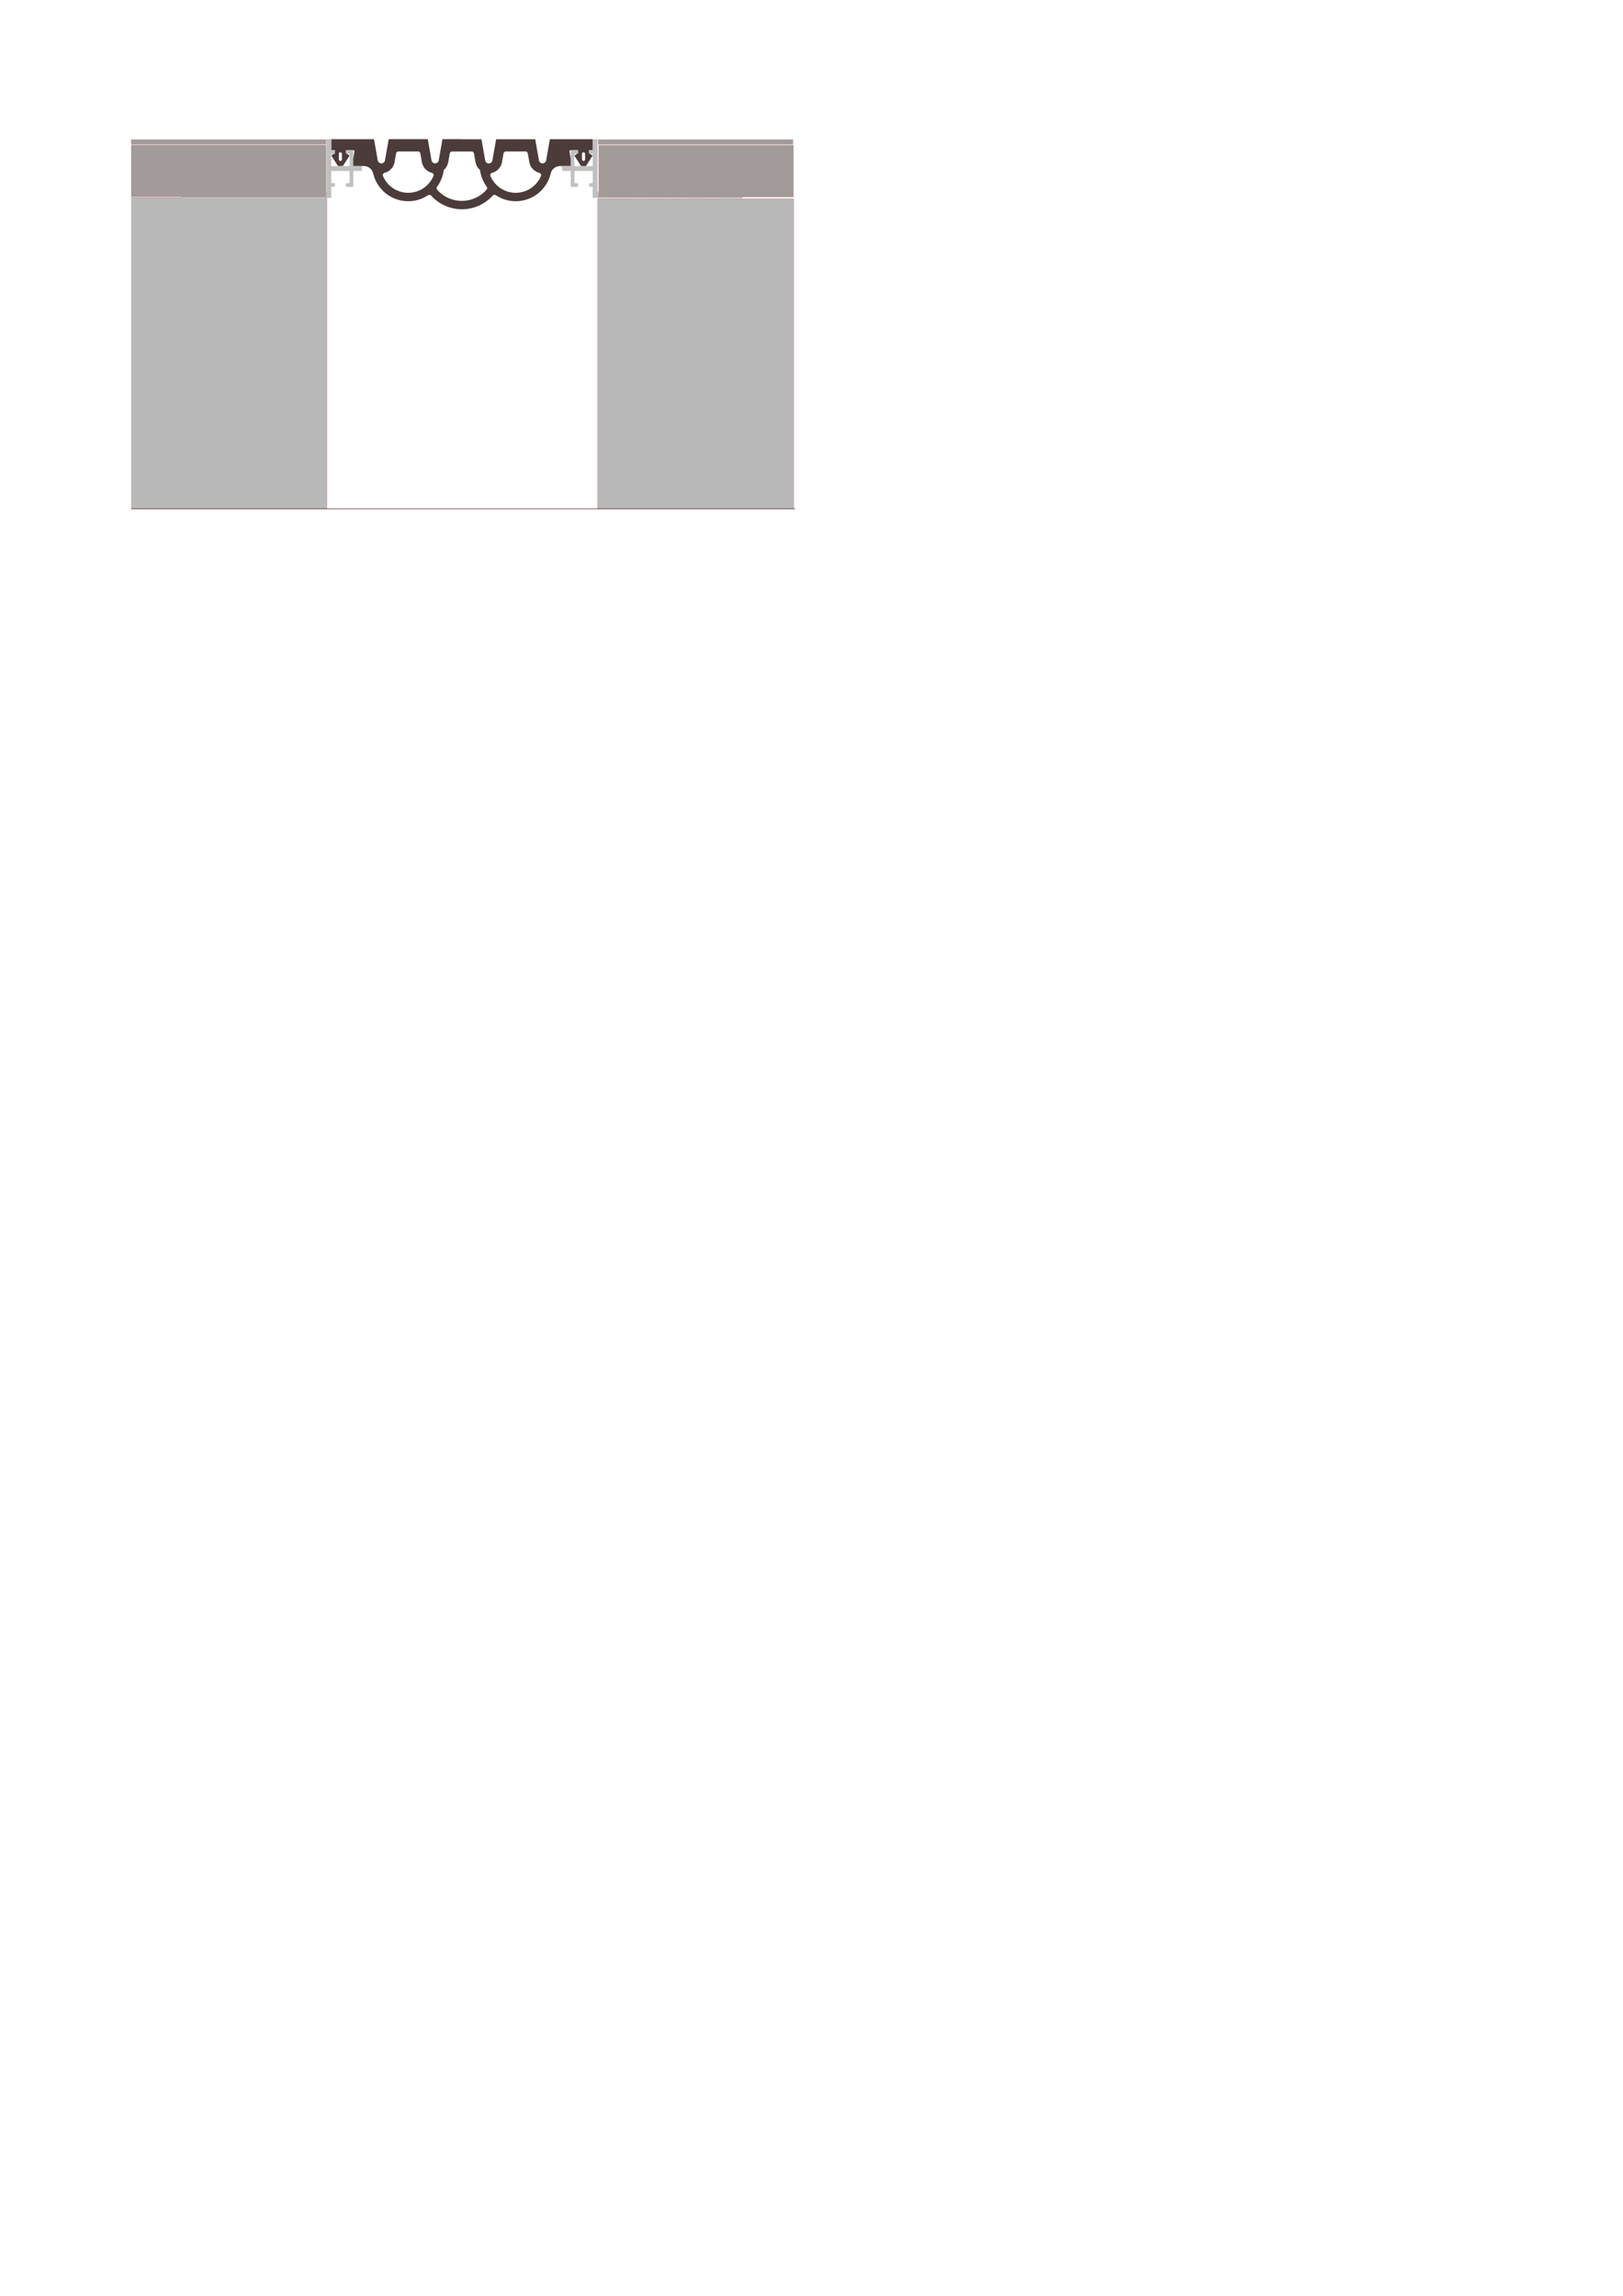 <?xml version="1.0" encoding="UTF-8" standalone="no"?>
<!-- Created with Inkscape (http://www.inkscape.org/) -->

<svg
   width="210mm"
   height="297mm"
   viewBox="0 0 210 297"
   version="1.1"
   id="svg1"
   inkscape:version="1.4 (86a8ad7, 2024-10-11)"
   sodipodi:docname="svg_file.svg"
   xmlns:inkscape="http://www.inkscape.org/namespaces/inkscape"
   xmlns:sodipodi="http://sodipodi.sourceforge.net/DTD/sodipodi-0.dtd"
   xmlns="http://www.w3.org/2000/svg"
   xmlns:svg="http://www.w3.org/2000/svg">
  <sodipodi:namedview
     id="namedview1"
     pagecolor="#ffffff"
     bordercolor="#000000"
     borderopacity="0.25"
     inkscape:showpageshadow="2"
     inkscape:pageopacity="0.0"
     inkscape:pagecheckerboard="0"
     inkscape:deskcolor="#d1d1d1"
     inkscape:document-units="mm"
     inkscape:zoom="2.9606624"
     inkscape:cx="208.56819"
     inkscape:cy="239.30456"
     inkscape:window-width="2560"
     inkscape:window-height="1377"
     inkscape:window-x="-8"
     inkscape:window-y="-8"
     inkscape:window-maximized="1"
     inkscape:current-layer="svg1" />
  <defs
     id="defs1">
    <linearGradient
       id="swatch7"
       inkscape:swatch="solid">
      <stop
         style="stop-color:#261a13;stop-opacity:1;"
         offset="0"
         id="stop7" />
    </linearGradient>
    <inkscape:perspective
       sodipodi:type="inkscape:persp3d"
       inkscape:vp_x="0 : 148.5 : 1"
       inkscape:vp_y="0 : 1000 : 0"
       inkscape:vp_z="210 : 148.5 : 1"
       inkscape:persp3d-origin="105 : 99 : 1"
       id="perspective2" />
    <clipPath
       id="clipId0">
      <path
         d="M 0,768 H 1024 V 0 H 0 Z"
         id="path1" />
    </clipPath>
    <clipPath
       id="clipPath2">
      <path
         d="M 0,768 H 1024 V 0 H 0 Z"
         id="path2" />
    </clipPath>
    <clipPath
       id="clipPath3">
      <path
         d="M 0,768 H 1024 V 0 H 0 Z"
         id="path3" />
    </clipPath>
    <clipPath
       id="clipPath4">
      <path
         d="M 0,768 H 1024 V 0 H 0 Z"
         id="path4" />
    </clipPath>
    <clipPath
       id="clipPath5">
      <path
         d="M 0,768 H 1024 V 0 H 0 Z"
         id="path5" />
    </clipPath>
    <clipPath
       id="clipPath6">
      <path
         d="M 0,768 H 1024 V 0 H 0 Z"
         id="path6" />
    </clipPath>
    <clipPath
       id="clipPath7">
      <path
         d="M 0,768 H 1024 V 0 H 0 Z"
         id="path7" />
    </clipPath>
    <clipPath
       id="clipPath8">
      <path
         d="M 0,768 H 1024 V 0 H 0 Z"
         id="path8" />
    </clipPath>
  </defs>
  <rect
     style="fill:#b8b8b8;fill-opacity:1;fill-rule:evenodd;stroke:#b81e1e;stroke-width:0.022"
     id="concrete_left"
     width="25.277"
     height="40.261"
     x="17.017"
     y="25.564" />
  <rect
     style="opacity:1;fill:#b8b8b8;fill-opacity:1;fill-rule:evenodd;stroke:#b81e1e;stroke-width:0.022"
     id="concrete_right"
     width="25.349"
     height="40.097"
     x="77.338"
     y="25.714" />
  <path
     d="m 59.778,18.005 h -2.528 l -0.482,2.733 -0.007,0.033 -0.009,0.032 -0.012,0.032 -0.014,0.03 -0.016,0.029 -0.018,0.028 -0.02,0.027 -0.021,0.025 -0.023,0.024 -0.024,0.022 -0.026,0.02 -0.027,0.019 -0.028,0.017 -0.029,0.015 -0.03,0.013 -0.031,0.01 -0.033,0.008 -0.033,0.006 -0.033,0.004 -0.033,0.001 -0.034,-0.001 -0.033,-0.004 -0.033,-0.006 -0.033,-0.008 -0.031,-0.01 -0.03,-0.013 -0.029,-0.015 -0.028,-0.017 -0.027,-0.019 -0.026,-0.02 -0.024,-0.022 -0.023,-0.024 -0.021,-0.025 -0.02,-0.027 -0.018,-0.028 -0.016,-0.029 -0.014,-0.03 -0.012,-0.032 -0.016,-0.064 -0.482,-2.733 h -5.058 l -0.482,2.733 -0.007,0.033 -0.009,0.032 -0.012,0.032 -0.014,0.03 -0.016,0.029 -0.018,0.028 -0.02,0.027 -0.021,0.025 -0.023,0.024 -0.025,0.022 -0.026,0.02 -0.027,0.019 -0.028,0.017 -0.029,0.015 -0.03,0.013 -0.031,0.01 -0.033,0.008 -0.033,0.006 -0.033,0.004 -0.033,0.001 -0.034,-0.001 -0.033,-0.004 -0.033,-0.006 -0.033,-0.008 -0.031,-0.01 -0.03,-0.013 -0.029,-0.015 -0.028,-0.017 -0.027,-0.019 -0.026,-0.02 -0.025,-0.022 -0.023,-0.024 -0.021,-0.025 -0.02,-0.027 -0.018,-0.028 -0.016,-0.029 -0.014,-0.03 -0.012,-0.032 -0.016,-0.064 -0.482,-2.733 H 42.861 v 1.423 h 0.474 v 0.379 l -0.47,0.316 0.865,1.359 h 0.632 l 0.869,-1.359 -0.474,-0.316 v -0.379 h 0.948 0.012 l 0.012,0.001 0.01,0.002 0.01,0.003 0.01,0.003 0.01,0.004 0.01,0.005 0.01,0.005 0.009,0.006 0.009,0.007 0.008,0.007 0.007,0.008 0.007,0.009 0.007,0.009 0.006,0.009 0.005,0.01 0.004,0.01 0.004,0.01 0.003,0.01 0.003,0.01 v 0.01 0.017 l -0.316,1.897 h 1.518 l 0.088,0.003 0.088,0.009 0.087,0.016 0.086,0.021 0.084,0.027 0.082,0.033 0.08,0.039 0.077,0.044 0.073,0.049 0.069,0.055 0.065,0.059 0.061,0.063 0.057,0.067 0.051,0.071 0.047,0.075 0.041,0.078 0.036,0.081 0.03,0.083 0.024,0.085 0.004,0.015 0.086,0.313 0.107,0.306 0.128,0.298 0.149,0.288 0.169,0.277 0.187,0.265 0.205,0.251 0.222,0.236 0.238,0.22 0.253,0.203 0.267,0.185 0.279,0.166 0.29,0.146 0.299,0.125 0.307,0.104 0.314,0.082 0.319,0.06 0.322,0.038 0.324,0.016 0.324,-0.007 0.323,-0.03 0.32,-0.052 0.316,-0.075 0.31,-0.097 0.302,-0.118 0.293,-0.139 0.283,-0.159 0.151,-0.096 0.019,-0.012 0.02,-0.01 0.02,-0.009 0.021,-0.008 0.021,-0.006 0.021,-0.004 0.022,-0.003 0.022,-0.001 h 0.022 l 0.022,0.002 0.022,0.003 0.021,0.005 0.021,0.006 0.021,0.008 0.02,0.009 0.019,0.01 0.019,0.012 0.018,0.013 0.017,0.015 0.016,0.016 0.005,0.005 0.262,0.269 0.28,0.25 0.296,0.23 0.312,0.209 0.325,0.186 0.338,0.163 0.348,0.139 0.357,0.115 0.364,0.089 0.37,0.064 0.373,0.038 0.356,0.012 0.375,-0.013 0.373,-0.039 0.369,-0.065 0.364,-0.09 0.357,-0.116 0.348,-0.14 0.337,-0.164 0.325,-0.188 0.311,-0.21 0.296,-0.231 0.279,-0.251 0.248,-0.256 0.016,-0.016 0.017,-0.015 0.018,-0.014 0.018,-0.013 0.019,-0.01 0.02,-0.01 0.021,-0.008 0.021,-0.007 0.021,-0.005 0.022,-0.004 0.022,-0.002 0.022,-8.07e-4 0.022,9.68e-4 0.022,0.002 0.022,0.004 0.021,0.005 0.021,0.007 0.021,0.008 0.02,0.01 0.019,0.012 0.006,0.004 0.277,0.17 0.288,0.15 0.297,0.129 0.306,0.108 0.313,0.087 0.318,0.065 0.322,0.042 0.324,0.02 0.324,-0.003 0.323,-0.025 0.321,-0.048 0.317,-0.07 0.311,-0.092 0.304,-0.114 0.295,-0.134 0.285,-0.155 0.274,-0.174 0.261,-0.193 0.247,-0.211 0.231,-0.227 0.215,-0.243 0.197,-0.257 0.179,-0.27 0.16,-0.282 0.14,-0.293 0.119,-0.302 0.098,-0.309 0.044,-0.173 0.023,-0.085 0.029,-0.083 0.035,-0.081 0.041,-0.079 0.046,-0.076 0.051,-0.072 0.056,-0.068 0.061,-0.064 0.065,-0.06 0.069,-0.056 0.072,-0.05 0.076,-0.045 0.079,-0.04 0.082,-0.034 0.084,-0.028 0.085,-0.022 0.087,-0.017 0.088,-0.01 0.088,-0.004 h 0.016 1.518 l -0.308,-1.846 -0.003,-0.01 -0.003,-0.01 -0.003,-0.01 v -0.01 -0.012 -0.012 -0.01 l 0.003,-0.01 0.003,-0.01 0.004,-0.01 0.004,-0.01 0.005,-0.01 0.006,-0.009 0.006,-0.009 0.007,-0.009 0.008,-0.008 0.008,-0.007 0.009,-0.007 0.009,-0.006 0.01,-0.006 0.01,-0.005 0.01,-0.004 0.01,-0.004 0.01,-0.003 0.01,-0.002 0.012,-0.001 0.012,-8.05e-4 0.003,-2e-5 h 0.948 v 0.379 l -0.474,0.316 0.869,1.359 h 0.632 l 0.864,-1.359 -0.47,-0.316 v -0.379 h 0.474 v -1.423 h -5.533 l -0.482,2.733 -0.007,0.033 -0.009,0.032 -0.012,0.032 -0.014,0.03 -0.016,0.029 -0.018,0.028 -0.02,0.026 -0.021,0.025 -0.023,0.024 -0.024,0.022 -0.026,0.02 -0.027,0.019 -0.028,0.017 -0.029,0.015 -0.03,0.013 -0.031,0.01 -0.033,0.008 -0.033,0.006 -0.033,0.004 -0.033,0.001 -0.033,-0.001 -0.033,-0.004 -0.033,-0.006 -0.033,-0.008 -0.031,-0.01 -0.03,-0.013 -0.029,-0.015 -0.028,-0.017 -0.027,-0.019 -0.026,-0.02 -0.024,-0.022 -0.023,-0.024 -0.021,-0.025 -0.02,-0.026 -0.018,-0.028 -0.016,-0.029 -0.014,-0.03 -0.012,-0.032 -0.016,-0.064 -0.482,-2.733 h -5.058 l -0.482,2.733 -0.007,0.033 -0.009,0.032 -0.012,0.032 -0.014,0.03 -0.016,0.029 -0.018,0.028 -0.02,0.027 -0.021,0.025 -0.023,0.024 -0.025,0.022 -0.026,0.02 -0.027,0.019 -0.028,0.017 -0.029,0.015 -0.03,0.013 -0.031,0.01 -0.033,0.008 -0.033,0.006 -0.033,0.004 -0.033,0.001 -0.033,-0.001 -0.033,-0.004 -0.033,-0.006 -0.033,-0.008 -0.031,-0.01 -0.03,-0.013 -0.029,-0.015 -0.028,-0.017 -0.027,-0.019 -0.026,-0.02 -0.024,-0.022 -0.023,-0.024 -0.021,-0.025 -0.02,-0.027 -0.018,-0.028 -0.016,-0.029 -0.014,-0.03 -0.012,-0.032 -0.016,-0.064 -0.482,-2.733 h -2.536 m 1.257,1.581 0.022,8.07e-4 0.022,0.002 0.022,0.004 0.022,0.005 0.021,0.007 0.021,0.008 0.02,0.01 0.019,0.012 0.018,0.013 0.018,0.014 0.017,0.015 0.015,0.016 0.015,0.017 0.013,0.018 0.012,0.019 0.01,0.02 0.009,0.02 0.007,0.021 0.01,0.043 0.196,1.11 0.025,0.119 0.034,0.117 0.042,0.114 0.049,0.111 0.057,0.107 0.064,0.103 0.071,0.099 0.078,0.093 0.084,0.087 0.077,0.069 0.052,0.32 0.075,0.316 0.097,0.31 0.118,0.302 0.139,0.293 0.159,0.283 0.178,0.271 0.049,0.068 0.013,0.018 0.012,0.019 0.01,0.02 0.008,0.02 0.007,0.021 0.005,0.021 0.004,0.022 0.003,0.022 v 0.022 0.022 l -0.003,0.022 -0.004,0.022 -0.005,0.021 -0.007,0.021 -0.008,0.021 -0.01,0.02 -0.012,0.019 -0.013,0.018 -0.014,0.018 -0.007,0.008 -0.205,0.216 -0.22,0.201 -0.233,0.185 -0.246,0.168 -0.257,0.151 -0.267,0.133 -0.275,0.114 -0.283,0.095 -0.289,0.075 -0.293,0.054 -0.296,0.034 -0.298,0.013 h -0.03 l -0.298,-0.01 -0.296,-0.032 -0.293,-0.051 -0.289,-0.072 -0.283,-0.092 -0.276,-0.112 -0.268,-0.131 -0.258,-0.149 -0.247,-0.167 -0.235,-0.183 -0.221,-0.199 -0.207,-0.214 -0.021,-0.023 -0.014,-0.017 -0.013,-0.018 -0.012,-0.019 -0.01,-0.02 -0.009,-0.02 -0.007,-0.021 -0.006,-0.021 -0.004,-0.022 -0.003,-0.022 v -0.022 -0.022 l 0.003,-0.022 0.003,-0.022 0.005,-0.022 0.006,-0.021 0.008,-0.021 0.009,-0.02 0.01,-0.019 0.012,-0.019 0.006,-0.009 0.183,-0.268 0.164,-0.28 0.144,-0.291 0.123,-0.3 0.102,-0.308 0.08,-0.314 0.058,-0.319 0.012,-0.084 0.089,-0.082 0.083,-0.088 0.077,-0.093 0.07,-0.099 0.063,-0.104 0.056,-0.108 0.048,-0.111 0.04,-0.114 0.033,-0.117 0.021,-0.101 0.196,-1.11 0.004,-0.022 0.006,-0.021 0.008,-0.021 0.009,-0.02 0.01,-0.02 0.012,-0.019 0.013,-0.018 0.015,-0.017 0.015,-0.016 0.017,-0.015 0.018,-0.014 0.018,-0.013 0.019,-0.012 0.02,-0.01 0.021,-0.008 0.021,-0.007 0.021,-0.005 0.022,-0.004 0.044,-0.003 h 1.257 1.257 v 0 m 2.651,2.754 0.116,-0.035 0.114,-0.042 0.111,-0.05 0.107,-0.058 0.103,-0.065 0.098,-0.072 0.092,-0.079 0.087,-0.085 0.081,-0.09 0.075,-0.097 0.067,-0.101 0.06,-0.106 0.052,-0.109 0.045,-0.113 0.037,-0.116 0.028,-0.118 0.01,-0.049 0.196,-1.11 0.004,-0.022 0.006,-0.021 0.007,-0.021 0.009,-0.02 0.01,-0.02 0.012,-0.019 0.013,-0.018 0.015,-0.017 0.016,-0.016 0.017,-0.015 0.018,-0.014 0.018,-0.013 0.019,-0.012 0.02,-0.01 0.021,-0.008 0.021,-0.007 0.021,-0.005 0.022,-0.004 0.044,-0.003 h 2.516 l 0.022,8.07e-4 0.022,0.002 0.022,0.004 0.021,0.005 0.021,0.007 0.021,0.008 0.02,0.01 0.019,0.012 0.018,0.013 0.018,0.014 0.017,0.015 0.015,0.016 0.015,0.017 0.013,0.018 0.012,0.019 0.01,0.02 0.009,0.02 0.007,0.021 0.01,0.043 0.196,1.11 0.025,0.119 0.034,0.117 0.042,0.114 0.049,0.111 0.057,0.107 0.064,0.103 0.071,0.099 0.078,0.093 0.084,0.087 0.09,0.081 0.096,0.075 0.101,0.068 0.105,0.061 0.109,0.054 0.113,0.045 0.115,0.038 0.049,0.014 0.021,0.006 0.021,0.008 0.02,0.009 0.019,0.01 0.019,0.012 0.018,0.013 0.017,0.015 0.016,0.016 0.015,0.017 0.014,0.018 0.013,0.018 0.012,0.019 0.01,0.02 0.008,0.021 0.007,0.021 0.005,0.021 0.004,0.022 0.003,0.022 v 0.022 0.022 l -0.003,0.022 -0.004,0.022 -0.005,0.021 -0.007,0.021 -0.005,0.014 -0.104,0.224 -0.12,0.216 -0.135,0.207 -0.149,0.197 -0.162,0.187 -0.175,0.175 -0.186,0.162 -0.197,0.149 -0.207,0.135 -0.216,0.12 -0.224,0.105 -0.231,0.088 -0.236,0.072 -0.241,0.056 -0.244,0.039 -0.246,0.022 -0.247,0.004 -0.247,-0.013 -0.245,-0.03 -0.243,-0.047 -0.239,-0.064 -0.234,-0.081 -0.228,-0.097 -0.22,-0.112 -0.212,-0.127 -0.203,-0.142 -0.192,-0.155 -0.181,-0.169 -0.169,-0.181 -0.156,-0.192 -0.142,-0.202 -0.127,-0.212 -0.112,-0.22 -0.051,-0.115 -0.008,-0.021 -0.006,-0.021 -0.005,-0.021 -0.004,-0.022 -0.003,-0.022 v -0.022 -0.022 l 0.003,-0.022 0.004,-0.022 0.006,-0.021 0.007,-0.021 0.009,-0.02 0.01,-0.02 0.012,-0.019 0.013,-0.018 0.014,-0.017 0.015,-0.016 0.016,-0.015 0.017,-0.014 0.018,-0.013 0.019,-0.012 0.02,-0.01 0.02,-0.009 0.021,-0.007 0.014,-0.004 v 0 m -7.603,0.43 -0.104,0.224 -0.12,0.216 -0.134,0.207 -0.149,0.197 -0.162,0.187 -0.175,0.175 -0.186,0.162 -0.197,0.149 -0.207,0.135 -0.216,0.12 -0.224,0.105 -0.231,0.088 -0.236,0.072 -0.241,0.056 -0.244,0.039 -0.246,0.022 -0.247,0.004 -0.247,-0.013 -0.245,-0.03 -0.243,-0.047 -0.239,-0.064 -0.234,-0.081 -0.228,-0.097 -0.22,-0.112 -0.212,-0.127 -0.203,-0.142 -0.192,-0.155 -0.181,-0.169 -0.169,-0.181 -0.156,-0.192 -0.142,-0.202 -0.127,-0.212 -0.112,-0.22 -0.051,-0.115 -0.008,-0.021 -0.006,-0.021 -0.005,-0.021 -0.004,-0.022 -0.003,-0.022 v -0.022 -0.022 l 0.003,-0.022 0.004,-0.022 0.006,-0.021 0.007,-0.021 0.009,-0.02 0.01,-0.02 0.012,-0.019 0.013,-0.018 0.014,-0.017 0.015,-0.016 0.016,-0.015 0.017,-0.014 0.018,-0.013 0.019,-0.012 0.02,-0.01 0.02,-0.009 0.021,-0.007 0.015,-0.004 0.116,-0.034 0.114,-0.042 0.111,-0.05 0.107,-0.058 0.103,-0.065 0.098,-0.071 0.092,-0.079 0.087,-0.085 0.081,-0.09 0.075,-0.096 0.067,-0.101 0.06,-0.105 0.052,-0.109 0.045,-0.113 0.037,-0.116 0.028,-0.118 0.01,-0.05 0.196,-1.11 0.004,-0.022 0.006,-0.021 0.007,-0.021 0.009,-0.02 0.01,-0.02 0.012,-0.019 0.013,-0.018 0.015,-0.017 0.015,-0.016 0.017,-0.015 0.018,-0.014 0.018,-0.013 0.019,-0.012 0.02,-0.01 0.021,-0.008 0.021,-0.007 0.021,-0.005 0.022,-0.004 0.044,-0.003 h 2.516 l 0.022,8.06e-4 0.022,0.002 0.022,0.004 0.021,0.005 0.021,0.007 0.021,0.008 0.02,0.01 0.019,0.012 0.018,0.013 0.018,0.014 0.017,0.015 0.015,0.016 0.015,0.017 0.013,0.018 0.012,0.019 0.01,0.02 0.009,0.02 0.008,0.021 0.01,0.043 0.196,1.11 0.025,0.119 0.034,0.117 0.042,0.114 0.049,0.111 0.057,0.107 0.064,0.103 0.071,0.099 0.078,0.093 0.084,0.087 0.09,0.081 0.096,0.075 0.101,0.068 0.105,0.061 0.109,0.054 0.113,0.045 0.115,0.038 0.048,0.013 0.021,0.006 0.021,0.008 0.02,0.009 0.02,0.01 0.019,0.012 0.018,0.013 0.017,0.015 0.016,0.016 0.015,0.017 0.014,0.018 0.013,0.019 0.01,0.019 0.01,0.02 0.008,0.021 0.007,0.021 0.005,0.021 0.004,0.022 0.003,0.022 v 0.022 0.022 l -0.003,0.022 -0.004,0.022 -0.005,0.021 -0.007,0.021 -0.005,0.014 v 0 M 75.301,19.903 v -0.014 -0.014 l 0.003,-0.014 0.004,-0.014 0.004,-0.013 0.005,-0.013 0.006,-0.013 0.007,-0.012 0.008,-0.012 0.009,-0.01 0.009,-0.01 0.01,-0.009 0.01,-0.009 0.012,-0.008 0.012,-0.007 0.013,-0.006 0.013,-0.006 0.013,-0.005 0.014,-0.004 0.014,-0.003 0.014,-0.002 0.014,-9.66e-4 h 0.014 l 0.014,9.66e-4 0.014,0.002 0.014,0.003 0.014,0.004 0.013,0.005 0.013,0.006 0.012,0.006 0.012,0.007 0.012,0.008 0.01,0.009 0.01,0.009 0.009,0.01 0.009,0.01 0.008,0.012 0.007,0.012 0.006,0.013 0.005,0.013 0.004,0.013 0.004,0.014 0.003,0.014 0.003,0.027 v 0.711 0.014 0.014 l -0.003,0.014 -0.004,0.014 -0.004,0.013 -0.005,0.013 -0.006,0.013 -0.007,0.012 -0.008,0.012 -0.009,0.01 -0.009,0.01 -0.01,0.009 -0.01,0.009 -0.012,0.008 -0.012,0.007 -0.012,0.007 -0.013,0.006 -0.013,0.005 -0.014,0.004 -0.014,0.003 -0.014,0.002 -0.014,9.66e-4 h -0.014 l -0.014,-9.66e-4 -0.014,-0.002 -0.014,-0.003 -0.014,-0.004 -0.013,-0.005 -0.013,-0.006 -0.013,-0.007 -0.012,-0.007 -0.012,-0.008 -0.01,-0.009 -0.01,-0.009 -0.009,-0.01 -0.009,-0.01 -0.007,-0.012 -0.007,-0.012 -0.006,-0.013 -0.005,-0.013 -0.004,-0.013 -0.004,-0.014 -0.003,-0.014 -0.003,-0.027 v -0.711 0 m -31.062,0 v 0.711 0.014 0.014 l -0.003,0.014 -0.004,0.014 -0.004,0.013 -0.005,0.013 -0.006,0.013 -0.007,0.012 -0.007,0.012 -0.009,0.01 -0.009,0.01 -0.01,0.009 -0.01,0.009 -0.012,0.008 -0.012,0.007 -0.012,0.007 -0.013,0.006 -0.013,0.005 -0.014,0.004 -0.014,0.003 -0.014,0.002 -0.014,9.68e-4 h -0.014 l -0.014,-9.68e-4 -0.014,-0.002 -0.014,-0.003 -0.014,-0.004 -0.013,-0.005 -0.013,-0.006 -0.013,-0.007 -0.012,-0.007 -0.012,-0.008 -0.01,-0.009 -0.01,-0.009 -0.009,-0.01 -0.009,-0.01 -0.007,-0.012 -0.007,-0.012 -0.006,-0.013 -0.005,-0.013 -0.004,-0.013 -0.004,-0.014 -0.003,-0.014 -0.003,-0.027 v -0.711 -0.014 -0.014 l 0.003,-0.014 0.004,-0.014 0.004,-0.013 0.005,-0.013 0.006,-0.013 0.007,-0.012 0.007,-0.012 0.009,-0.01 0.009,-0.01 0.01,-0.009 0.01,-0.009 0.012,-0.008 0.012,-0.007 0.013,-0.007 0.013,-0.006 0.013,-0.005 0.014,-0.004 0.014,-0.003 0.014,-0.002 0.014,-9.67e-4 h 0.014 l 0.014,9.67e-4 0.014,0.002 0.014,0.003 0.014,0.004 0.013,0.005 0.013,0.006 0.012,0.007 0.012,0.007 0.012,0.008 0.01,0.009 0.01,0.009 0.009,0.01 0.009,0.01 0.007,0.012 0.007,0.012 0.006,0.013 0.005,0.013 0.004,0.013 0.004,0.014 0.003,0.014 0.003,0.027 v 0"
     stroke="#000000"
     stroke-width="0"
     stroke-opacity="1"
     fill="#000000"
     fill-rule="evenodd"
     fill-opacity="1"
     id="compens"
     style="fill:#4c3b3b;fill-opacity:1" />
  <path
     d="m 42.231,24.74 v -6.671 0 l 0.003,-0.018 0.007,-0.016 0.012,-0.014 0.015,-0.01 0.017,-0.005 0.012,-9.68e-4 v 0 h 0.506 v 0 l 0.018,0.003 0.016,0.007 0.014,0.012 0.01,0.015 0.005,0.017 v 0.01 0 1.359 0 h 0.316 v 0 l 0.044,0.006 0.04,0.018 0.034,0.028 0.024,0.037 0.014,0.042 0.003,0.027 v 0 0.253 0 l -0.003,0.018 -0.007,0.016 -0.012,0.014 -0.015,0.01 -0.017,0.005 -0.012,9.68e-4 v 0 h -0.348 v 0 l -0.018,0.003 -0.016,0.007 -0.014,0.012 -0.01,0.015 -0.005,0.017 v 0.01 0 1.454 0 l 0.003,0.018 0.007,0.016 0.012,0.014 0.015,0.01 0.017,0.005 0.012,9.68e-4 v 0 h 2.245 v 0 l 0.018,-0.002 0.016,-0.007 0.014,-0.012 0.01,-0.015 0.005,-0.017 v -0.01 0 -1.454 0 l -0.003,-0.018 -0.007,-0.016 -0.012,-0.014 -0.015,-0.01 -0.017,-0.005 -0.012,-9.68e-4 v 0 h -0.348 v 0 l -0.018,-0.003 -0.016,-0.007 -0.014,-0.012 -0.01,-0.015 -0.005,-0.017 v -0.01 0 -0.253 0 l 0.006,-0.044 0.018,-0.04 0.028,-0.034 0.037,-0.024 0.042,-0.014 0.027,-0.003 v 0 h 0.727 v 0 l 0.018,0.003 0.016,0.007 0.014,0.012 0.01,0.015 0.005,0.017 v 0.01 0 1.929 0 l 0.003,0.018 0.007,0.016 0.012,0.014 0.015,0.01 0.017,0.005 0.012,9.68e-4 v 0 h 0.98 v 0 l 0.018,0.002 0.016,0.007 0.014,0.012 0.01,0.015 0.005,0.017 v 0.01 0 0.253 0 0.253 0 l -0.003,0.018 -0.007,0.016 -0.012,0.014 -0.015,0.01 -0.017,0.005 -0.012,8.87e-4 v 0 h -0.98 v 0 l -0.018,0.002 -0.016,0.007 -0.014,0.012 -0.01,0.015 -0.005,0.017 v 0.01 0 1.929 0 l -0.003,0.018 -0.007,0.016 -0.012,0.014 -0.015,0.01 -0.017,0.005 -0.012,8.86e-4 v 0 h -0.727 v 0 l -0.043,-0.006 -0.04,-0.018 -0.034,-0.028 -0.024,-0.037 -0.014,-0.042 -0.003,-0.027 v 0 -0.253 0 l 0.003,-0.018 0.007,-0.016 0.012,-0.014 0.015,-0.01 0.017,-0.005 0.012,-8.85e-4 v 0 h 0.348 v 0 l 0.018,-0.002 0.016,-0.007 0.014,-0.012 0.01,-0.015 0.005,-0.017 v -0.01 0 -1.454 0 l -0.003,-0.018 -0.007,-0.016 -0.012,-0.014 -0.015,-0.01 -0.017,-0.005 -0.012,-9.68e-4 v 0 h -2.245 v 0 l -0.018,0.002 -0.016,0.007 -0.014,0.012 -0.01,0.015 -0.005,0.017 v 0.01 0 1.454 0 l 0.003,0.018 0.007,0.016 0.012,0.014 0.015,0.01 0.017,0.005 0.012,8.88e-4 v 0 h 0.348 v 0 l 0.018,0.002 0.016,0.007 0.014,0.012 0.01,0.015 0.005,0.017 v 0.01 0 0.253 0 l -0.006,0.043 -0.018,0.04 -0.028,0.034 -0.037,0.024 -0.042,0.014 -0.027,0.002 v 0 h -0.253 v 0 l -0.018,0.002 -0.016,0.007 -0.014,0.012 -0.01,0.015 -0.005,0.017 v 0.01 0 1.296 0 l -0.003,0.018 -0.007,0.016 -0.012,0.014 -0.015,0.01 -0.017,0.005 -0.012,9.68e-4 v 0 h -0.569 v 0 l -0.018,0.002 -0.016,0.007 -0.014,0.012 -0.004,0.004 v 0 l -0.057,0.076 v 0 l -0.013,0.013 -0.016,0.009 -0.017,0.004 -0.018,-9.68e-4 -0.017,-0.006 -0.015,-0.01 -0.007,-0.008 v 0 l -0.057,-0.076 v 0 l -0.013,-0.013 -0.016,-0.009 -0.017,-0.004 h -0.006 v 0 l -0.018,0.002 -0.016,0.007 -0.014,0.012 -0.004,0.004 v 0 l -0.057,0.076 v 0 l -0.013,0.013 -0.016,0.009 -0.017,0.004 -0.018,-9.66e-4 -0.017,-0.006 -0.015,-0.01 -0.008,-0.008 v 0 l -0.057,-0.076 v 0 l -0.013,-0.013 -0.016,-0.009 -0.017,-0.004 h -0.006 v 0 l -0.018,0.002 -0.016,0.007 -0.014,0.012 -0.004,0.004 v 0 l -0.057,0.076 v 0 l -0.013,0.013 -0.016,0.009 -0.017,0.004 -0.018,-8.88e-4 -0.017,-0.006 -0.015,-0.01 -0.007,-0.008 v 0 l -0.057,-0.076 v 0 l -0.013,-0.013 -0.016,-0.009 -0.017,-0.004 h -0.006 v 0 l -0.018,0.002 -0.016,0.007 -0.014,0.012 -0.004,0.004 v 0 l -0.057,0.076 v 0 l -0.013,0.013 -0.016,0.009 -0.017,0.004 -0.018,-8.87e-4 -0.017,-0.006 -0.015,-0.01 -0.007,-0.008 v 0 l -0.057,-0.076 v 0 l -0.013,-0.013 -0.016,-0.009 -0.017,-0.004 h -0.006 v 0 l -0.018,0.002 -0.016,0.007 -0.014,0.012 -0.004,0.004 v 0 l -0.057,0.076 v 0 l -0.013,0.013 -0.016,0.009 -0.017,0.004 -0.018,-9.66e-4 -0.017,-0.006 -0.015,-0.01 -0.007,-0.008 v 0 l -0.057,-0.076 v 0 l -0.013,-0.013 -0.016,-0.009 -0.017,-0.004 h -0.006 v 0 l -0.018,0.002 -0.016,0.007 -0.014,0.012 -0.004,0.004 v 0 l -0.057,0.076 v 0 l -0.013,0.013 -0.016,0.009 -0.017,0.004 -0.018,-9.68e-4 -0.017,-0.006 -0.015,-0.01 -0.007,-0.008 v 0 l -0.057,-0.076 v 0 l -0.013,-0.013 -0.016,-0.009 -0.017,-0.004 h -0.006 v 0 l -0.018,0.002 -0.016,0.007 -0.014,0.012 -0.004,0.004 v 0 l -0.057,0.076 v 0 l -0.013,0.013 -0.016,0.009 -0.017,0.004 -0.018,-9.68e-4 -0.017,-0.006 -0.015,-0.01 -0.007,-0.008 v 0 l -0.057,-0.076 v 0 l -0.013,-0.013 -0.016,-0.009 -0.017,-0.004 h -0.006 v 0 l -0.018,0.002 -0.016,0.007 -0.014,0.012 -0.004,0.004 v 0 l -0.057,0.076 v 0 l -0.013,0.013 -0.016,0.009 -0.017,0.004 -0.018,-9.68e-4 -0.017,-0.006 -0.015,-0.01 -0.007,-0.008 v 0 l -0.057,-0.076 v 0 l -0.013,-0.013 -0.016,-0.009 -0.017,-0.004 h -0.006 v 0 l -0.018,0.002 -0.016,0.007 -0.014,0.012 -0.004,0.004 v 0 l -0.057,0.076 v 0 l -0.013,0.013 -0.016,0.009 -0.017,0.004 -0.018,-9.67e-4 -0.017,-0.006 -0.015,-0.01 -0.007,-0.008 v 0 l -0.057,-0.076 v 0 l -0.013,-0.013 -0.016,-0.009 -0.017,-0.004 h -0.006 v 0 l -0.018,0.002 -0.016,0.007 -0.014,0.012 -0.004,0.004 v 0 l -0.057,0.076 v 0 l -0.013,0.013 -0.016,0.009 -0.017,0.004 -0.018,-9.68e-4 -0.017,-0.006 -0.015,-0.01 -0.008,-0.008 v 0 l -0.057,-0.076 v 0 l -0.013,-0.013 -0.016,-0.009 -0.017,-0.004 h -0.006 v 0 l -0.018,0.002 -0.016,0.007 -0.014,0.012 -0.004,0.004 v 0 l -0.057,0.076 v 0 l -0.013,0.013 -0.016,0.009 -0.017,0.004 -0.018,-9.68e-4 -0.017,-0.006 -0.015,-0.01 -0.007,-0.009 v 0 l -0.057,-0.076 v 0 l -0.013,-0.013 -0.016,-0.009 -0.017,-0.004 h -0.006 v 0 l -0.018,0.002 -0.016,0.007 -0.014,0.012 -0.004,0.004 v 0 l -0.057,0.076 v 0 l -0.013,0.013 -0.016,0.009 -0.017,0.004 -0.018,-9.67e-4 -0.017,-0.006 -0.015,-0.01 -0.007,-0.008 v 0 l -0.057,-0.076 v 0 l -0.013,-0.013 -0.016,-0.009 -0.017,-0.004 h -0.006 v 0 l -0.018,0.002 -0.016,0.007 -0.014,0.012 -0.004,0.004 v 0 l -0.057,0.076 v 0 l -0.013,0.013 -0.016,0.009 -0.017,0.004 -0.018,-9.68e-4 -0.017,-0.006 -0.015,-0.01 -0.008,-0.008 v 0 l -0.057,-0.076 v 0 l -0.013,-0.013 -0.016,-0.009 -0.017,-0.004 h -0.006 v 0 l -0.018,0.002 -0.016,0.007 -0.014,0.012 -0.004,0.004 v 0 l -0.057,0.076 v 0 l -0.013,0.013 -0.016,0.009 -0.017,0.004 -0.018,-8.87e-4 -0.017,-0.006 -0.015,-0.01 -0.007,-0.008 v 0 l -0.057,-0.076 v 0 l -0.013,-0.013 -0.016,-0.009 -0.017,-0.004 h -0.006 v 0 l -0.018,0.002 -0.016,0.007 -0.014,0.012 -0.004,0.004 v 0 l -0.057,0.076 v 0 l -0.013,0.013 -0.016,0.009 -0.017,0.004 -0.018,-9.67e-4 -0.017,-0.006 -0.015,-0.01 -0.007,-0.008 v 0 l -0.053,-0.076 v 0 l -0.013,-0.013 -0.016,-0.009 -0.017,-0.004 h -0.006 v 0 l -0.018,0.002 -0.016,0.007 -0.014,0.012 -0.004,0.004 v 0 l -0.057,0.076 v 0 l -0.013,0.013 -0.016,0.009 -0.017,0.004 -0.018,-9.65e-4 -0.017,-0.006 -0.015,-0.01 -0.007,-0.008 v 0 l -0.057,-0.076 v 0 l -0.013,-0.013 -0.016,-0.009 -0.017,-0.004 h -0.006 v 0 l -0.018,0.002 -0.016,0.007 -0.014,0.012 -0.004,0.004 v 0 l -0.057,0.076 v 0 l -0.013,0.013 -0.016,0.009 -0.017,0.004 -0.018,-8.89e-4 -0.017,-0.006 -0.015,-0.01 -0.007,-0.008 v 0 l -0.057,-0.076 v 0 l -0.013,-0.013 -0.016,-0.009 -0.017,-0.004 h -0.006 v 0 l -0.018,0.002 -0.016,0.007 -0.014,0.012 -0.004,0.004 v 0 l -0.057,0.076 v 0 l -0.013,0.013 -0.016,0.009 -0.017,0.004 -0.018,-9.66e-4 -0.017,-0.006 -0.015,-0.01 -0.008,-0.008 v 0 l -0.057,-0.076 v 0 l -0.013,-0.013 -0.016,-0.009 -0.017,-0.004 h -0.006 v 0 l -0.018,0.002 -0.016,0.007 -0.014,0.012 -0.004,0.004 v 0 l -0.057,0.076 v 0 l -0.013,0.013 -0.016,0.009 -0.017,0.004 -0.018,-9.68e-4 -0.017,-0.006 -0.015,-0.01 -0.007,-0.008 v 0 l -0.057,-0.076 v 0 l -0.013,-0.013 -0.016,-0.009 -0.017,-0.004 h -0.006 v 0 l -0.018,0.002 -0.016,0.007 -0.014,0.012 -0.004,0.004 v 0 l -0.057,0.076 v 0 l -0.013,0.013 -0.016,0.009 -0.017,0.004 -0.018,-9.68e-4 -0.017,-0.006 -0.015,-0.01 -0.007,-0.008 v 0 l -0.057,-0.076 v 0 l -0.013,-0.013 -0.016,-0.009 -0.017,-0.004 h -0.006 v 0 l -0.018,0.002 -0.016,0.007 -0.014,0.012 -0.004,0.004 v 0 l -0.057,0.076 v 0 l -0.013,0.013 -0.016,0.009 -0.017,0.004 -0.018,-9.65e-4 -0.017,-0.006 -0.015,-0.01 -0.008,-0.008 v 0 l -0.057,-0.076 v 0 l -0.013,-0.013 -0.016,-0.009 -0.017,-0.004 h -0.006 v 0 l -0.018,0.002 -0.016,0.007 -0.014,0.012 -0.004,0.004 v 0 l -0.057,0.076 v 0 l -0.013,0.013 -0.016,0.009 -0.017,0.004 -0.018,-8.88e-4 -0.017,-0.006 -0.015,-0.01 -0.008,-0.008 v 0 l -0.057,-0.076 v 0 l -0.013,-0.013 -0.016,-0.009 -0.017,-0.004 h -0.009 v 0 l -0.018,0.002 -0.016,0.007 -0.014,0.012 -0.004,0.004 v 0 l -0.057,0.076 v 0 l -0.013,0.013 -0.016,0.009 -0.017,0.004 -0.018,-9.67e-4 -0.017,-0.006 -0.015,-0.01 -0.007,-0.009 v 0 l -0.057,-0.076 v 0 l -0.013,-0.013 -0.016,-0.009 -0.017,-0.004 h -0.006 v 0 l -0.018,0.002 -0.016,0.007 -0.014,0.012 -0.004,0.004 v 0 l -0.057,0.076 v 0 l -0.013,0.013 -0.016,0.009 -0.017,0.004 -0.018,-8.87e-4 -0.017,-0.006 -0.015,-0.01 -0.007,-0.008 v 0 l -0.057,-0.076 v 0 l -0.013,-0.013 -0.016,-0.009 -0.017,-0.004 h -0.006 v 0 l -0.018,0.002 -0.016,0.007 -0.014,0.012 -0.004,0.004 v 0 l -0.057,0.076 v 0 l -0.013,0.013 -0.016,0.009 -0.017,0.004 -0.018,-9.68e-4 -0.017,-0.006 -0.015,-0.01 -0.007,-0.008 v 0 l -0.057,-0.076 v 0 l -0.013,-0.013 -0.016,-0.009 -0.017,-0.004 h -0.006 v 0 l -0.018,0.002 -0.016,0.007 -0.014,0.012 -0.004,0.004 v 0 l -0.057,0.076 v 0 l -0.013,0.013 -0.016,0.009 -0.017,0.004 -0.018,-9.68e-4 -0.017,-0.006 -0.015,-0.01 -0.007,-0.008 v 0 l -0.057,-0.076 v 0 l -0.013,-0.013 -0.016,-0.009 -0.017,-0.004 h -0.006 v 0 l -0.018,0.002 -0.016,0.007 -0.014,0.012 -0.004,0.004 v 0 l -0.057,0.076 v 0 l -0.013,0.013 -0.016,0.009 -0.017,0.004 -0.018,-8.87e-4 -0.017,-0.006 -0.015,-0.01 -0.008,-0.008 v 0 l -0.057,-0.076 v 0 l -0.013,-0.013 -0.016,-0.009 -0.017,-0.004 h -0.006 v 0 l -0.018,0.002 -0.016,0.007 -0.014,0.012 -0.004,0.004 v 0 l -0.057,0.076 v 0 l -0.013,0.013 -0.016,0.009 -0.017,0.004 -0.018,-9.68e-4 -0.017,-0.006 -0.015,-0.01 -0.008,-0.008 v 0 l -0.057,-0.076 v 0 l -0.013,-0.013 -0.016,-0.009 -0.017,-0.004 h -0.006 v 0 l -0.018,0.002 -0.016,0.007 -0.014,0.012 -0.004,0.004 v 0 l -0.057,0.076 v 0 l -0.013,0.013 -0.016,0.009 -0.017,0.004 -0.018,-8.87e-4 -0.017,-0.006 -0.015,-0.01 -0.007,-0.008 v 0 l -0.057,-0.076 v 0 l -0.013,-0.013 -0.016,-0.009 -0.017,-0.004 h -0.006 v 0 l -0.018,0.002 -0.016,0.007 -0.014,0.012 -0.004,0.004 v 0 l -0.057,0.076 v 0 l -0.013,0.013 -0.016,0.009 -0.017,0.004 -0.018,-8.87e-4 -0.017,-0.006 -0.015,-0.01 -0.008,-0.008 v 0 l -0.057,-0.076 v 0 l -0.013,-0.013 -0.016,-0.009 -0.017,-0.004 h -0.006 v 0 l -0.018,0.002 -0.016,0.007 -0.014,0.012 -0.004,0.004 v 0 l -0.057,0.076 v 0 l -0.013,0.013 -0.016,0.009 -0.017,0.004 -0.018,-8.88e-4 -0.017,-0.006 -0.015,-0.01 -0.008,-0.008 v 0 l -0.057,-0.076 v 0 l -0.013,-0.013 -0.016,-0.009 -0.017,-0.004 h -0.006 v 0 l -0.018,0.002 -0.016,0.007 -0.014,0.012 -0.004,0.004 v 0 l -0.057,0.076 v 0 l -0.013,0.013 -0.016,0.009 -0.017,0.004 -0.018,-9.67e-4 -0.017,-0.006 -0.015,-0.01 -0.008,-0.008 v 0 l -0.057,-0.076 v 0 l -0.013,-0.013 -0.016,-0.009 -0.017,-0.004 h -0.006 v 0 l -0.018,0.002 -0.016,0.007 -0.014,0.012 -0.004,0.004 v 0 l -0.057,0.076 v 0 l -0.013,0.013 -0.016,0.009 -0.017,0.004 -0.018,-9.68e-4 -0.017,-0.006 -0.015,-0.01 -0.007,-0.008 v 0 l -0.057,-0.076 v 0 l -0.013,-0.013 -0.016,-0.009 -0.017,-0.004 h -0.006 v 0 l -0.018,0.002 -0.016,0.007 -0.014,0.012 -0.004,0.004 v 0 l -0.057,0.076 v 0 l -0.013,0.013 -0.016,0.009 -0.017,0.004 -0.018,-9.67e-4 -0.017,-0.006 -0.015,-0.01 -0.008,-0.008 v 0 l -0.057,-0.076 v 0 l -0.013,-0.013 -0.016,-0.009 -0.017,-0.004 h -0.006 v 0 l -0.018,0.002 -0.016,0.007 -0.014,0.012 -0.004,0.004 v 0 l -0.057,0.076 v 0 l -0.013,0.013 -0.016,0.009 -0.017,0.004 -0.018,-8.87e-4 -0.017,-0.006 -0.015,-0.01 -0.007,-0.008 v 0 l -0.057,-0.076 v 0 l -0.013,-0.013 -0.016,-0.009 -0.017,-0.004 h -0.006 v 0 l -0.018,0.002 -0.016,0.007 -0.014,0.012 -0.004,0.004 v 0 l -0.057,0.076 v 0 l -0.013,0.013 -0.016,0.009 -0.017,0.004 -0.018,-9.68e-4 -0.017,-0.006 -0.015,-0.01 -0.008,-0.008 v 0 l -0.057,-0.076 v 0 l -0.013,-0.013 -0.016,-0.009 -0.017,-0.004 h -0.006 v 0 l -0.018,0.002 -0.016,0.007 -0.014,0.012 -0.004,0.004 v 0 l -0.057,0.076 v 0 l -0.013,0.013 -0.016,0.009 -0.017,0.004 -0.018,-9.68e-4 -0.017,-0.006 -0.015,-0.01 -0.008,-0.008 v 0 l -0.057,-0.076 v 0 l -0.013,-0.013 -0.016,-0.009 -0.017,-0.004 h -0.006 v 0 l -0.018,0.002 -0.016,0.007 -0.014,0.012 -0.004,0.004 v 0 l -0.057,0.076 v 0 l -0.013,0.013 -0.016,0.009 -0.017,0.004 -0.018,-8.87e-4 -0.017,-0.006 -0.015,-0.01 -0.008,-0.008 v 0 l -0.057,-0.076 v 0 l -0.013,-0.013 -0.016,-0.009 -0.017,-0.004 h -0.006 v 0 l -0.018,0.002 -0.016,0.007 -0.014,0.012 -0.004,0.004 v 0 l -0.057,0.076 v 0 l -0.013,0.013 -0.016,0.009 -0.017,0.004 -0.018,-9.68e-4 -0.017,-0.006 -0.015,-0.01 -0.008,-0.008 v 0 l -0.057,-0.076 v 0 l -0.013,-0.013 -0.016,-0.009 -0.017,-0.004 h -0.006 v 0 l -0.018,0.002 -0.016,0.007 -0.014,0.012 -0.004,0.004 v 0 l -0.057,0.076 v 0 l -0.013,0.013 -0.016,0.009 -0.017,0.004 -0.018,-9.67e-4 -0.017,-0.006 -0.015,-0.01 -0.007,-0.008 v 0 l -0.057,-0.076 v 0 l -0.013,-0.013 -0.016,-0.009 -0.017,-0.004 h -0.006 v 0 l -0.018,0.002 -0.016,0.007 -0.014,0.012 -0.004,0.004 v 0 l -0.057,0.076 v 0 l -0.013,0.013 -0.016,0.009 -0.017,0.004 -0.018,-8.87e-4 -0.017,-0.006 -0.015,-0.01 -0.008,-0.008 v 0 l -0.057,-0.076 v 0 l -0.013,-0.013 -0.016,-0.009 -0.017,-0.004 h -0.006 v 0 l -0.018,0.002 -0.016,0.007 -0.014,0.012 -0.004,0.004 v 0 l -0.057,0.076 v 0 l -0.013,0.013 -0.016,0.009 -0.017,0.004 -0.018,-9.65e-4 -0.017,-0.006 -0.015,-0.01 -0.007,-0.008 v 0 l -0.057,-0.076 v 0 l -0.013,-0.013 -0.016,-0.009 -0.017,-0.004 h -0.006 v 0 l -0.018,0.002 -0.016,0.007 -0.014,0.012 -0.004,0.004 v 0 l -0.057,0.076 v 0 l -0.013,0.013 -0.016,0.009 -0.017,0.004 -0.018,-9.68e-4 -0.017,-0.006 -0.015,-0.01 -0.007,-0.008 v 0 l -0.057,-0.076 v 0 l -0.013,-0.013 -0.016,-0.009 -0.017,-0.004 h -0.006 v 0 l -0.018,0.002 -0.016,0.007 -0.014,0.012 -0.004,0.004 v 0 l -0.057,0.076 v 0 l -0.013,0.013 -0.016,0.009 -0.017,0.004 -0.018,-8.87e-4 -0.017,-0.006 -0.015,-0.01 -0.007,-0.008 v 0 l -0.057,-0.076 v 0 l -0.013,-0.013 -0.016,-0.009 -0.017,-0.004 h -0.006 v 0 l -0.018,0.002 -0.016,0.007 -0.014,0.012 -0.004,0.004 v 0 l -0.057,0.076 v 0 l -0.013,0.013 -0.016,0.009 -0.017,0.004 -0.018,-9.68e-4 -0.017,-0.006 -0.015,-0.01 -0.008,-0.008 v 0 l -0.057,-0.076 v 0 l -0.013,-0.013 -0.016,-0.009 -0.017,-0.004 h -0.006 v 0 l -0.018,0.002 -0.016,0.007 -0.014,0.012 -0.004,0.004 v 0 l -0.057,0.076 v 0 l -0.013,0.013 -0.016,0.009 -0.017,0.004 -0.018,-9.68e-4 -0.017,-0.006 -0.015,-0.01 -0.007,-0.008 v 0 l -0.057,-0.076 v 0 l -0.013,-0.013 -0.016,-0.009 -0.017,-0.004 h -0.006 v 0 l -0.018,0.002 -0.016,0.007 -0.014,0.012 -0.004,0.004 v 0 l -0.057,0.076 v 0 l -0.013,0.013 -0.016,0.009 -0.017,0.004 -0.018,-8.86e-4 -0.017,-0.006 -0.015,-0.01 -0.008,-0.008 v 0 l -0.057,-0.076 v 0 l -0.013,-0.013 -0.016,-0.009 -0.017,-0.004 h -0.006 v 0 l -0.018,0.002 -0.016,0.007 -0.014,0.012 -0.004,0.004 v 0 l -0.057,0.076 v 0 l -0.013,0.013 -0.016,0.009 -0.017,0.004 -0.018,-9.68e-4 -0.017,-0.006 -0.015,-0.01 -0.008,-0.008 v 0 l -0.057,-0.076 v 0 l -0.013,-0.013 -0.016,-0.009 -0.017,-0.004 h -0.006 v 0 l -0.018,0.002 -0.016,0.007 -0.014,0.012 -0.004,0.004 v 0 l -0.057,0.076 v 0 l -0.013,0.013 -0.016,0.009 -0.017,0.004 -0.018,-8.87e-4 -0.017,-0.006 -0.015,-0.01 -0.008,-0.008 v 0 l -0.057,-0.076 v 0 l -0.013,-0.013 -0.016,-0.009 -0.017,-0.004 h -0.006 v 0 l -0.018,0.002 -0.016,0.007 -0.014,0.012 -0.004,0.004 v 0 l -0.057,0.076 v 0 l -0.013,0.013 -0.016,0.009 -0.017,0.004 -0.018,-9.67e-4 -0.017,-0.006 -0.015,-0.01 -0.008,-0.008 v 0 l -0.057,-0.076 v 0 l -0.013,-0.013 -0.016,-0.009 -0.017,-0.004 h -0.006 v 0 l -0.018,0.002 -0.016,0.007 -0.014,0.012 -0.004,0.004 v 0 l -0.057,0.076 v 0 l -0.013,0.013 -0.016,0.009 -0.017,0.004 -0.018,-9.68e-4 -0.017,-0.006 -0.015,-0.01 -0.008,-0.008 v 0 l -0.057,-0.076 v 0 l -0.013,-0.013 -0.016,-0.009 -0.017,-0.004 h -0.006 v 0 l -0.018,0.002 -0.016,0.007 -0.014,0.012 -0.004,0.004 v 0 l -0.057,0.076 v 0 l -0.013,0.013 -0.016,0.009 -0.017,0.004 -0.018,-9.67e-4 -0.017,-0.006 -0.015,-0.01 -0.008,-0.008 v 0 l -0.057,-0.076 v 0 l -0.013,-0.013 -0.016,-0.009 -0.017,-0.004 h -0.006 v 0 l -0.018,0.002 -0.016,0.007 -0.014,0.012 -0.003,0.004 v 0 l -0.057,0.076 v 0 l -0.013,0.013 -0.016,0.009 -0.017,0.004 -0.018,-9.68e-4 -0.017,-0.006 -0.015,-0.01 -0.008,-0.008 v 0 l -0.057,-0.076 v 0 l -0.013,-0.013 -0.016,-0.009 -0.017,-0.004 h -0.006 v 0 l -0.018,0.002 -0.016,0.007 -0.014,0.012 -0.003,0.004 v 0 l -0.057,0.076 v 0 l -0.013,0.013 -0.016,0.009 -0.017,0.004 -0.018,-9.68e-4 -0.017,-0.006 -0.015,-0.01 -0.008,-0.008 v 0 l -0.057,-0.076 v 0 l -0.013,-0.013 -0.016,-0.009 -0.017,-0.004 h -0.006 v 0 l -0.018,0.002 -0.016,0.007 -0.014,0.012 -0.003,0.004 v 0 l -0.057,0.076 v 0 l -0.013,0.013 -0.016,0.009 -0.017,0.004 -0.018,-9.66e-4 -0.017,-0.006 -0.015,-0.01 -0.008,-0.008 v 0 l -0.057,-0.076 v 0 l -0.013,-0.013 -0.016,-0.009 -0.017,-0.004 h -0.006 v 0 l -0.018,0.002 -0.016,0.007 -0.014,0.012 -0.003,0.004 v 0 l -0.057,0.076 v 0 l -0.013,0.013 -0.016,0.009 -0.017,0.004 -0.018,-8.88e-4 -0.017,-0.006 -0.015,-0.01 -0.008,-0.008 v 0 l -0.057,-0.076 v 0 l -0.013,-0.013 -0.016,-0.009 -0.017,-0.004 h -0.006 v 0 l -0.018,0.002 -0.016,0.007 -0.014,0.012 -0.003,0.004 v 0 l -0.057,0.076 v 0 l -0.013,0.013 -0.016,0.009 -0.017,0.004 -0.018,-8.87e-4 -0.017,-0.006 -0.015,-0.01 -0.008,-0.008 v 0 l -0.057,-0.076 v 0 l -0.013,-0.013 -0.016,-0.009 -0.017,-0.004 h -0.006 v 0 l -0.018,0.002 -0.016,0.007 -0.014,0.012 -0.003,0.004 v 0 l -0.057,0.076 v 0 l -0.013,0.013 -0.016,0.009 -0.017,0.004 -0.018,-9.68e-4 -0.017,-0.006 -0.015,-0.01 v -8.07e-4 0 L 23.231,25.044 v 0 l -0.012,-0.014 -0.007,-0.017 -0.003,-0.018 0.003,-0.018 0.008,-0.016 0.012,-0.014 0.015,-0.009 0.017,-0.005 0.009,-8.07e-4 v 0 h 18.749 v 0 l 0.044,-0.006 0.04,-0.018 0.034,-0.028 0.024,-0.037 0.014,-0.042 0.003,-0.027"
     stroke="#c0c0c0"
     stroke-width="0"
     stroke-opacity="1"
     fill="#c0c0c0"
     fill-rule="evenodd"
     fill-opacity="1"
     id="left_profile"
     inkscape:label="left_profile" />
  <path
     d="m 77.324,24.74 v -6.671 0 l -0.003,-0.018 -0.007,-0.016 -0.012,-0.014 -0.015,-0.01 -0.017,-0.005 -0.012,-9.68e-4 v 0 h -0.506 v 0 l -0.018,0.003 -0.016,0.007 -0.014,0.012 -0.01,0.015 -0.005,0.017 v 0.01 0 1.359 0 h -0.316 v 0 l -0.043,0.006 -0.04,0.018 -0.034,0.028 -0.025,0.037 -0.014,0.042 -0.003,0.027 v 0 0.253 0 l 0.003,0.018 0.007,0.016 0.012,0.014 0.015,0.01 0.017,0.005 0.012,9.68e-4 v 0 h 0.348 v 0 l 0.018,0.003 0.016,0.007 0.014,0.012 0.01,0.015 0.005,0.017 v 0.01 0 1.454 0 l -0.003,0.018 -0.007,0.016 -0.012,0.014 -0.015,0.01 -0.017,0.005 -0.012,9.68e-4 v 0 h -2.245 v 0 l -0.018,-0.002 -0.016,-0.007 -0.014,-0.012 -0.01,-0.015 -0.005,-0.017 v -0.01 0 -1.454 0 l 0.003,-0.018 0.007,-0.016 0.012,-0.014 0.015,-0.01 0.017,-0.005 0.012,-9.68e-4 v 0 h 0.348 v 0 l 0.018,-0.003 0.016,-0.007 0.014,-0.012 0.01,-0.015 0.005,-0.017 v -0.01 0 -0.253 0 l -0.006,-0.044 -0.018,-0.04 -0.028,-0.034 -0.037,-0.024 -0.042,-0.014 -0.027,-0.003 v 0 h -0.727 v 0 l -0.018,0.003 -0.016,0.007 -0.014,0.012 -0.01,0.015 -0.005,0.017 v 0.01 0 1.929 0 l -0.003,0.018 -0.007,0.016 -0.012,0.014 -0.015,0.01 -0.017,0.005 -0.012,9.68e-4 v 0 h -0.98 v 0 l -0.018,0.002 -0.016,0.007 -0.014,0.012 -0.01,0.015 -0.005,0.017 v 0.01 0 0.253 0 0.253 0 l 0.003,0.018 0.007,0.016 0.012,0.014 0.015,0.01 0.017,0.005 0.012,8.87e-4 v 0 h 0.98 v 0 l 0.018,0.002 0.016,0.007 0.014,0.012 0.01,0.015 0.005,0.017 v 0.01 0 1.929 0 l 0.003,0.018 0.007,0.016 0.012,0.014 0.015,0.01 0.017,0.005 0.012,8.86e-4 v 0 h 0.727 v 0 l 0.044,-0.006 0.04,-0.018 0.034,-0.028 0.025,-0.037 0.014,-0.042 0.003,-0.027 v 0 -0.253 0 l -0.003,-0.018 -0.007,-0.016 -0.012,-0.014 -0.015,-0.01 -0.017,-0.005 -0.012,-8.85e-4 v 0 h -0.348 v 0 l -0.018,-0.002 -0.016,-0.007 -0.014,-0.012 -0.01,-0.015 -0.005,-0.017 v -0.01 0 -1.454 0 l 0.003,-0.018 0.007,-0.016 0.012,-0.014 0.015,-0.01 0.017,-0.005 0.012,-9.68e-4 v 0 h 2.245 v 0 l 0.018,0.002 0.016,0.007 0.014,0.012 0.01,0.015 0.005,0.017 v 0.01 0 1.454 0 l -0.003,0.018 -0.007,0.016 -0.012,0.014 -0.015,0.01 -0.017,0.005 -0.012,8.88e-4 v 0 H 76.282 v 0 l -0.018,0.002 -0.016,0.007 -0.014,0.012 -0.01,0.015 -0.005,0.017 v 0.01 0 0.253 0 l 0.006,0.043 0.018,0.04 0.028,0.034 0.037,0.024 0.042,0.014 0.027,0.002 v 0 h 0.253 v 0 l 0.018,0.002 0.016,0.007 0.014,0.012 0.01,0.015 0.005,0.017 v 0.01 0 1.296 0 l 0.003,0.018 0.007,0.016 0.012,0.014 0.015,0.01 0.017,0.005 0.012,9.68e-4 v 0 h 0.569 v 0 l 0.018,0.002 0.016,0.007 0.014,0.012 0.004,0.004 v 0 l 0.057,0.076 v 0 l 0.013,0.013 0.016,0.009 0.017,0.004 0.018,-9.68e-4 0.017,-0.006 0.015,-0.01 0.007,-0.008 v 0 l 0.057,-0.076 v 0 l 0.013,-0.013 0.016,-0.009 0.017,-0.004 h 0.006 v 0 l 0.018,0.002 0.016,0.007 0.014,0.012 0.004,0.004 v 0 l 0.057,0.076 v 0 l 0.013,0.013 0.016,0.009 0.017,0.004 0.018,-9.66e-4 0.017,-0.006 0.015,-0.01 0.008,-0.008 v 0 l 0.057,-0.076 v 0 l 0.013,-0.013 0.016,-0.009 0.017,-0.004 h 0.006 v 0 l 0.018,0.002 0.016,0.007 0.014,0.012 0.004,0.004 v 0 l 0.057,0.076 v 0 l 0.013,0.013 0.016,0.009 0.017,0.004 0.018,-8.88e-4 0.017,-0.006 0.015,-0.01 0.008,-0.008 v 0 l 0.057,-0.076 v 0 l 0.013,-0.013 0.016,-0.009 0.017,-0.004 h 0.006 v 0 l 0.018,0.002 0.016,0.007 0.014,0.012 0.004,0.004 v 0 l 0.057,0.076 v 0 l 0.013,0.013 0.016,0.009 0.017,0.004 0.018,-8.87e-4 0.017,-0.006 0.015,-0.01 0.007,-0.008 v 0 l 0.057,-0.076 v 0 l 0.013,-0.013 0.016,-0.009 0.017,-0.004 h 0.006 v 0 l 0.018,0.002 0.016,0.007 0.014,0.012 0.004,0.004 v 0 l 0.057,0.076 v 0 l 0.013,0.013 0.016,0.009 0.017,0.004 0.018,-9.66e-4 0.017,-0.006 0.015,-0.01 0.008,-0.008 v 0 l 0.057,-0.076 v 0 l 0.013,-0.013 0.016,-0.009 0.017,-0.004 h 0.006 v 0 l 0.018,0.002 0.016,0.007 0.014,0.012 0.004,0.004 v 0 l 0.057,0.076 v 0 l 0.013,0.013 0.016,0.009 0.017,0.004 0.018,-9.68e-4 0.017,-0.006 0.015,-0.01 0.008,-0.008 v 0 l 0.057,-0.076 v 0 l 0.013,-0.013 0.016,-0.009 0.017,-0.004 h 0.006 v 0 l 0.018,0.002 0.016,0.007 0.014,0.012 0.004,0.004 v 0 l 0.057,0.076 v 0 l 0.013,0.013 0.016,0.009 0.017,0.004 0.018,-9.68e-4 0.017,-0.006 0.015,-0.01 0.008,-0.008 v 0 l 0.057,-0.076 v 0 l 0.013,-0.013 0.016,-0.009 0.017,-0.004 h 0.006 v 0 l 0.018,0.002 0.016,0.007 0.014,0.012 0.004,0.004 v 0 l 0.057,0.076 v 0 l 0.013,0.013 0.016,0.009 0.017,0.004 0.018,-9.68e-4 0.017,-0.006 0.015,-0.01 0.008,-0.008 v 0 l 0.057,-0.076 v 0 l 0.013,-0.013 0.016,-0.009 0.017,-0.004 h 0.006 v 0 l 0.018,0.002 0.016,0.007 0.014,0.012 0.004,0.004 v 0 l 0.057,0.076 v 0 l 0.013,0.013 0.016,0.009 0.017,0.004 0.018,-9.67e-4 0.017,-0.006 0.015,-0.01 0.008,-0.008 v 0 l 0.057,-0.076 v 0 l 0.013,-0.013 0.016,-0.009 0.017,-0.004 h 0.006 v 0 l 0.018,0.002 0.016,0.007 0.014,0.012 0.004,0.004 v 0 l 0.057,0.076 v 0 l 0.013,0.013 0.016,0.009 0.017,0.004 0.018,-8.87e-4 0.017,-0.006 0.015,-0.01 0.008,-0.008 v 0 l 0.057,-0.076 v 0 l 0.013,-0.013 0.016,-0.009 0.017,-0.004 h 0.006 v 0 l 0.018,0.002 0.016,0.007 0.014,0.012 0.004,0.004 v 0 l 0.057,0.076 v 0 l 0.013,0.013 0.016,0.009 0.017,0.004 0.018,-9.68e-4 0.017,-0.006 0.015,-0.01 0.008,-0.009 v 0 l 0.057,-0.076 v 0 l 0.013,-0.013 0.016,-0.009 0.017,-0.004 h 0.006 v 0 l 0.018,0.002 0.016,0.007 0.014,0.012 0.004,0.004 v 0 l 0.057,0.076 v 0 l 0.013,0.013 0.016,0.009 0.017,0.004 0.018,-8.87e-4 0.017,-0.006 0.015,-0.01 0.008,-0.008 v 0 l 0.057,-0.076 v 0 l 0.013,-0.013 0.016,-0.009 0.017,-0.004 h 0.006 v 0 l 0.018,0.002 0.016,0.007 0.014,0.012 0.004,0.004 v 0 l 0.057,0.076 v 0 l 0.013,0.013 0.016,0.009 0.017,0.004 0.018,-9.68e-4 0.017,-0.006 0.015,-0.01 0.007,-0.008 v 0 l 0.057,-0.076 v 0 l 0.013,-0.013 0.016,-0.009 0.017,-0.004 h 0.006 v 0 l 0.018,0.002 0.016,0.007 0.014,0.012 0.004,0.004 v 0 l 0.057,0.076 v 0 l 0.013,0.013 0.016,0.009 0.017,0.004 0.018,-9.65e-4 0.017,-0.006 0.015,-0.01 0.007,-0.008 v 0 l 0.057,-0.076 v 0 l 0.013,-0.013 0.016,-0.009 0.017,-0.004 h 0.006 v 0 l 0.018,0.002 0.016,0.007 0.014,0.012 0.004,0.004 v 0 l 0.057,0.076 v 0 l 0.013,0.013 0.016,0.009 0.017,0.004 0.018,-9.68e-4 0.017,-0.006 0.015,-0.01 0.008,-0.008 v 0 l 0.057,-0.076 v 0 l 0.013,-0.013 0.016,-0.009 0.017,-0.004 h 0.006 v 0 l 0.018,0.002 0.016,0.007 0.014,0.012 0.004,0.004 v 0 l 0.057,0.076 v 0 l 0.013,0.013 0.016,0.009 0.017,0.004 0.018,-9.68e-4 0.017,-0.006 0.015,-0.01 0.007,-0.008 v 0 l 0.057,-0.076 v 0 l 0.013,-0.013 0.016,-0.009 0.017,-0.004 h 0.006 v 0 l 0.018,0.002 0.016,0.007 0.014,0.012 0.004,0.004 v 0 l 0.057,0.076 v 0 l 0.013,0.013 0.016,0.009 0.017,0.004 0.018,-9.68e-4 0.017,-0.006 0.015,-0.01 0.007,-0.008 v 0 l 0.057,-0.076 v 0 l 0.013,-0.013 0.016,-0.009 0.017,-0.004 h 0.006 v 0 l 0.018,0.002 0.016,0.007 0.014,0.012 0.004,0.004 v 0 l 0.057,0.076 v 0 l 0.013,0.013 0.016,0.009 0.017,0.004 0.018,-8.86e-4 0.017,-0.006 0.015,-0.01 0.008,-0.008 v 0 l 0.057,-0.076 v 0 l 0.013,-0.013 0.016,-0.009 0.017,-0.004 h 0.006 v 0 l 0.018,0.002 0.016,0.007 0.014,0.012 0.004,0.004 v 0 l 0.057,0.076 v 0 l 0.013,0.013 0.016,0.009 0.017,0.004 0.018,-9.68e-4 0.017,-0.006 0.015,-0.01 0.008,-0.008 v 0 l 0.057,-0.076 v 0 l 0.013,-0.013 0.016,-0.009 0.017,-0.004 h 0.006 v 0 l 0.018,0.002 0.016,0.007 0.014,0.012 0.004,0.004 v 0 l 0.057,0.076 v 0 l 0.013,0.013 0.016,0.009 0.017,0.004 0.018,-9.68e-4 0.017,-0.006 0.015,-0.01 0.007,-0.008 v 0 l 0.057,-0.076 v 0 l 0.013,-0.013 0.016,-0.009 0.017,-0.004 h 0.006 v 0 l 0.018,0.002 0.016,0.007 0.014,0.012 0.004,0.004 v 0 l 0.057,0.076 v 0 l 0.013,0.013 0.016,0.009 0.017,0.004 0.018,-9.66e-4 0.017,-0.006 0.015,-0.01 0.008,-0.008 v 0 l 0.057,-0.076 v 0 l 0.013,-0.013 0.016,-0.009 0.017,-0.004 h 0.006 v 0 l 0.018,0.002 0.016,0.007 0.014,0.012 0.004,0.004 v 0 l 0.057,0.076 v 0 l 0.013,0.013 0.016,0.009 0.017,0.004 0.018,-9.68e-4 0.017,-0.006 0.015,-0.01 0.008,-0.008 v 0 l 0.057,-0.076 v 0 l 0.013,-0.013 0.016,-0.009 0.017,-0.004 h 0.006 v 0 l 0.018,0.002 0.016,0.007 0.014,0.012 0.004,0.004 v 0 l 0.057,0.076 v 0 l 0.013,0.013 0.016,0.009 0.017,0.004 0.018,-8.87e-4 0.017,-0.006 0.015,-0.01 0.007,-0.009 v 0 l 0.057,-0.076 v 0 l 0.013,-0.013 0.016,-0.009 0.017,-0.004 h 0.006 v 0 l 0.018,0.002 0.016,0.007 0.014,0.012 0.004,0.004 v 0 l 0.057,0.076 v 0 l 0.013,0.013 0.016,0.009 0.017,0.004 0.018,-9.68e-4 0.017,-0.006 0.015,-0.01 0.007,-0.008 v 0 l 0.057,-0.076 v 0 l 0.013,-0.013 0.016,-0.009 0.017,-0.004 h 0.006 v 0 l 0.018,0.002 0.016,0.007 0.014,0.012 0.004,0.004 v 0 l 0.057,0.076 v 0 l 0.013,0.013 0.016,0.009 0.017,0.004 0.018,-9.67e-4 0.017,-0.006 0.015,-0.01 0.008,-0.008 v 0 l 0.057,-0.076 v 0 l 0.013,-0.013 0.016,-0.009 0.017,-0.004 h 0.006 v 0 l 0.018,0.002 0.016,0.007 0.014,0.012 0.004,0.004 v 0 l 0.057,0.076 v 0 l 0.013,0.013 0.016,0.009 0.017,0.004 0.018,-8.88e-4 0.017,-0.006 0.015,-0.01 0.008,-0.008 v 0 l 0.057,-0.076 v 0 l 0.013,-0.013 0.016,-0.009 0.017,-0.004 h 0.006 v 0 l 0.018,0.002 0.016,0.007 0.014,0.012 0.004,0.004 v 0 l 0.057,0.076 v 0 l 0.013,0.013 0.016,0.009 0.017,0.004 0.018,-9.66e-4 0.017,-0.006 0.015,-0.01 0.007,-0.008 v 0 l 0.057,-0.076 v 0 l 0.013,-0.013 0.016,-0.009 0.017,-0.004 h 0.006 v 0 l 0.018,0.002 0.016,0.007 0.014,0.012 0.004,0.004 v 0 l 0.057,0.076 v 0 l 0.013,0.013 0.016,0.009 0.017,0.004 0.018,-8.86e-4 0.017,-0.006 0.015,-0.01 0.008,-0.008 v 0 l 0.057,-0.076 v 0 l 0.013,-0.013 0.016,-0.009 0.017,-0.004 h 0.006 v 0 l 0.018,0.002 0.016,0.007 0.014,0.012 0.004,0.004 v 0 l 0.057,0.076 v 0 l 0.013,0.013 0.016,0.009 0.017,0.004 0.018,-9.68e-4 0.017,-0.006 0.015,-0.01 0.008,-0.008 v 0 l 0.057,-0.076 v 0 l 0.013,-0.013 0.016,-0.009 0.017,-0.004 h 0.006 v 0 l 0.018,0.002 0.016,0.007 0.014,0.012 0.004,0.004 v 0 l 0.057,0.076 v 0 l 0.013,0.013 0.016,0.009 0.017,0.004 0.018,-9.68e-4 0.017,-0.006 0.015,-0.01 0.007,-0.008 v 0 l 0.057,-0.076 v 0 l 0.013,-0.013 0.016,-0.009 0.017,-0.004 h 0.006 v 0 l 0.018,0.002 0.016,0.007 0.014,0.012 0.004,0.004 v 0 l 0.057,0.076 v 0 l 0.013,0.013 0.016,0.009 0.017,0.004 0.018,-9.68e-4 0.017,-0.006 0.015,-0.01 0.008,-0.008 v 0 l 0.057,-0.076 v 0 l 0.013,-0.013 0.016,-0.009 0.017,-0.004 h 0.006 v 0 l 0.018,0.002 0.016,0.007 0.014,0.012 0.004,0.004 v 0 l 0.057,0.076 v 0 l 0.013,0.013 0.016,0.009 0.017,0.004 0.018,-8.86e-4 0.017,-0.006 0.015,-0.01 0.008,-0.008 v 0 l 0.057,-0.076 v 0 l 0.013,-0.013 0.016,-0.009 0.017,-0.004 h 0.006 v 0 l 0.018,0.002 0.016,0.007 0.014,0.012 0.004,0.004 v 0 l 0.057,0.076 v 0 l 0.013,0.013 0.016,0.009 0.017,0.004 0.018,-8.86e-4 0.017,-0.006 0.015,-0.01 0.008,-0.008 v 0 l 0.057,-0.076 v 0 l 0.013,-0.013 0.016,-0.009 0.017,-0.004 h 0.006 v 0 l 0.018,0.002 0.016,0.007 0.014,0.012 0.004,0.004 v 0 l 0.057,0.076 v 0 l 0.013,0.013 0.016,0.009 0.017,0.004 0.018,-9.68e-4 0.017,-0.006 0.015,-0.01 0.008,-0.008 v 0 l 0.057,-0.076 v 0 l 0.013,-0.013 0.016,-0.009 0.017,-0.004 h 0.006 v 0 l 0.018,0.002 0.016,0.007 0.014,0.012 0.004,0.004 v 0 l 0.057,0.076 v 0 l 0.013,0.013 0.016,0.009 0.017,0.004 0.018,-8.87e-4 0.017,-0.006 0.015,-0.01 0.008,-0.008 v 0 l 0.057,-0.076 v 0 l 0.013,-0.013 0.016,-0.009 0.017,-0.004 h 0.006 v 0 l 0.018,0.002 0.016,0.007 0.014,0.012 0.004,0.004 v 0 l 0.057,0.076 v 0 l 0.013,0.013 0.016,0.009 0.017,0.004 0.018,-9.68e-4 0.017,-0.006 0.015,-0.01 0.007,-0.008 v 0 l 0.057,-0.076 v 0 l 0.013,-0.013 0.016,-0.009 0.017,-0.004 h 0.006 v 0 l 0.018,0.002 0.016,0.007 0.014,0.012 0.004,0.004 v 0 l 0.057,0.076 v 0 l 0.013,0.013 0.016,0.009 0.017,0.004 0.018,-9.67e-4 0.017,-0.006 0.015,-0.01 0.008,-0.008 v 0 l 0.057,-0.076 v 0 l 0.013,-0.013 0.016,-0.009 0.017,-0.004 h 0.006 v 0 l 0.018,0.002 0.016,0.007 0.014,0.012 0.004,0.004 v 0 l 0.057,0.076 v 0 l 0.013,0.013 0.016,0.009 0.017,0.004 0.018,-9.67e-4 0.017,-0.006 0.015,-0.01 0.008,-0.008 v 0 l 0.057,-0.076 v 0 l 0.013,-0.013 0.016,-0.009 0.017,-0.004 h 0.006 v 0 l 0.018,0.002 0.016,0.007 0.014,0.012 0.004,0.004 v 0 l 0.057,0.076 v 0 l 0.013,0.013 0.016,0.009 0.017,0.004 0.018,-9.68e-4 0.017,-0.006 0.015,-0.01 0.007,-0.008 v 0 l 0.057,-0.076 v 0 l 0.013,-0.013 0.016,-0.009 0.017,-0.004 h 0.006 v 0 l 0.018,0.002 0.016,0.007 0.014,0.012 0.004,0.004 v 0 l 0.057,0.076 v 0 l 0.013,0.013 0.016,0.009 0.017,0.004 0.018,-8.87e-4 0.017,-0.006 0.015,-0.01 0.008,-0.008 v 0 l 0.057,-0.076 v 0 l 0.013,-0.013 0.016,-0.009 0.017,-0.004 h 0.006 v 0 l 0.018,0.002 0.016,0.007 0.014,0.012 0.004,0.004 v 0 l 0.057,0.076 v 0 l 0.013,0.013 0.016,0.009 0.017,0.004 0.018,-9.68e-4 0.017,-0.006 0.015,-0.01 0.007,-0.008 v 0 l 0.057,-0.076 v 0 l 0.013,-0.013 0.016,-0.009 0.017,-0.004 h 0.006 v 0 l 0.018,0.002 0.016,0.007 0.014,0.012 0.004,0.004 v 0 l 0.057,0.076 v 0 l 0.013,0.013 0.016,0.009 0.017,0.004 0.018,-9.66e-4 0.017,-0.006 0.015,-0.01 0.007,-0.008 v 0 l 0.057,-0.076 v 0 l 0.013,-0.013 0.016,-0.009 0.017,-0.004 h 0.006 v 0 l 0.018,0.002 0.016,0.007 0.014,0.012 0.004,0.004 v 0 l 0.057,0.076 v 0 l 0.013,0.013 0.016,0.009 0.017,0.004 0.018,-9.68e-4 0.017,-0.006 0.015,-0.01 0.007,-0.008 v 0 l 0.057,-0.076 v 0 l 0.013,-0.013 0.016,-0.009 0.017,-0.004 h 0.006 v 0 l 0.018,0.002 0.016,0.007 0.014,0.012 0.004,0.004 v 0 l 0.057,0.076 v 0 l 0.013,0.013 0.016,0.009 0.017,0.004 0.018,-9.68e-4 0.017,-0.006 0.015,-0.01 0.007,-0.008 v 0 l 0.057,-0.076 v 0 l 0.013,-0.013 0.016,-0.009 0.017,-0.004 h 0.006 v 0 l 0.018,0.002 0.016,0.007 0.014,0.012 0.004,0.004 v 0 l 0.057,0.076 v 0 l 0.013,0.013 0.016,0.009 0.017,0.004 0.018,-9.68e-4 0.017,-0.006 0.015,-0.01 0.008,-0.008 v 0 l 0.057,-0.076 v 0 l 0.013,-0.013 0.016,-0.009 0.017,-0.004 h 0.006 v 0 l 0.018,0.002 0.016,0.007 0.014,0.012 0.004,0.004 v 0 l 0.057,0.076 v 0 l 0.013,0.013 0.016,0.009 0.017,0.004 0.018,-8.87e-4 0.017,-0.006 0.015,-0.01 0.007,-0.008 v 0 l 0.057,-0.076 v 0 l 0.013,-0.013 0.016,-0.009 0.017,-0.004 h 0.006 v 0 l 0.018,0.002 0.016,0.007 0.014,0.012 0.004,0.004 v 0 l 0.057,0.076 v 0 l 0.013,0.013 0.016,0.009 0.017,0.004 0.018,-8.87e-4 0.017,-0.006 0.015,-0.01 0.008,-0.008 v 0 l 0.057,-0.076 v 0 l 0.013,-0.013 0.016,-0.009 0.017,-0.004 h 0.006 v 0 l 0.018,0.002 0.016,0.007 0.014,0.012 0.004,0.004 v 0 l 0.057,0.076 v 0 l 0.013,0.013 0.016,0.009 0.017,0.004 0.018,-9.68e-4 0.017,-0.006 0.015,-0.01 0.008,-0.008 v 0 l 0.057,-0.076 v 0 l 0.013,-0.013 0.016,-0.009 0.017,-0.004 h 0.006 v 0 l 0.018,0.002 0.016,0.007 0.014,0.012 0.004,0.004 v 0 l 0.057,0.076 v 0 l 0.013,0.013 0.016,0.009 0.017,0.004 0.018,-8.86e-4 0.017,-0.006 0.015,-0.01 0.007,-0.008 v 0 l 0.059,-0.076 v 0 l 0.013,-0.013 0.016,-0.009 0.017,-0.004 h 0.006 v 0 l 0.018,0.002 0.016,0.007 0.014,0.012 0.004,0.004 v 0 l 0.057,0.076 v 0 l 0.013,0.013 0.016,0.009 0.017,0.004 0.018,-9.68e-4 0.017,-0.006 0.015,-0.01 0.007,-0.008 v 0 l 0.057,-0.076 v 0 l 0.013,-0.013 0.016,-0.009 0.017,-0.004 h 0.006 v 0 l 0.018,0.002 0.016,0.007 0.014,0.012 0.004,0.004 v 0 l 0.057,0.076 v 0 l 0.013,0.013 0.016,0.009 0.017,0.004 0.018,-9.67e-4 0.017,-0.006 0.015,-0.01 0.008,-0.008 v 0 l 0.057,-0.076 v 0 l 0.013,-0.013 0.016,-0.009 0.017,-0.004 h 0.006 v 0 l 0.018,0.002 0.016,0.007 0.014,0.012 0.004,0.004 v 0 l 0.057,0.076 v 0 l 0.013,0.013 0.016,0.009 0.017,0.004 0.018,-9.68e-4 0.017,-0.006 0.015,-0.01 0.007,-0.008 v 0 l 0.057,-0.076 v 0 l 0.013,-0.013 0.016,-0.009 0.017,-0.004 h 0.006 v 0 l 0.018,0.002 0.016,0.007 0.014,0.012 0.004,0.004 v 0 l 0.057,0.076 v 0 l 0.013,0.013 0.016,0.009 0.017,0.004 0.018,-9.68e-4 0.017,-0.006 0.015,-0.01 0.007,-0.008 v 0 l 0.057,-0.076 v 0 l 0.013,-0.013 0.016,-0.009 0.017,-0.004 h 0.006 v 0 l 0.018,0.002 0.016,0.007 0.014,0.012 0.004,0.004 v 0 l 0.057,0.076 v 0 l 0.013,0.013 0.016,0.009 0.017,0.004 0.018,-8.86e-4 0.017,-0.006 0.015,-0.01 0.008,-0.008 v 0 l 0.057,-0.076 v 0 l 0.013,-0.013 0.016,-0.009 0.017,-0.004 h 0.006 v 0 l 0.018,0.002 0.016,0.007 0.014,0.012 0.004,0.004 v 0 l 0.057,0.076 v 0 l 0.013,0.013 0.016,0.009 0.017,0.004 0.018,-8.87e-4 0.017,-0.006 0.015,-0.01 0.008,-0.008 v 0 l 0.057,-0.076 v 0 l 0.013,-0.013 0.016,-0.009 0.017,-0.004 h 0.006 v 0 l 0.018,0.002 0.016,0.007 0.014,0.012 0.004,0.004 v 0 l 0.057,0.076 v 0 l 0.013,0.013 0.016,0.009 0.017,0.004 0.018,-9.68e-4 0.017,-0.006 0.015,-0.01 0.007,-0.008 v 0 l 0.057,-0.076 v 0 l 0.013,-0.013 0.016,-0.009 0.017,-0.004 h 0.006 v 0 l 0.018,0.002 0.016,0.007 0.014,0.012 0.004,0.004 v 0 l 0.057,0.076 v 0 l 0.013,0.013 0.016,0.009 0.017,0.004 0.018,-9.68e-4 0.017,-0.006 0.015,-0.01 0.008,-0.008 v 0 l 0.057,-0.076 v 0 l 0.013,-0.013 0.016,-0.009 0.017,-0.004 h 0.006 v 0 l 0.018,0.002 0.016,0.007 0.014,0.012 0.003,0.004 v 0 l 0.057,0.076 v 0 l 0.013,0.013 0.016,0.009 0.017,0.004 0.018,-8.87e-4 0.017,-0.006 0.015,-0.01 v -8.07e-4 0 l 0.727,-0.696 v 0 l 0.01,-0.014 0.006,-0.017 0.003,-0.018 -0.003,-0.018 -0.007,-0.016 -0.012,-0.014 -0.015,-0.009 -0.017,-0.005 -0.009,-8.07e-4 v 0 H 77.542 v 0 l -0.043,-0.006 -0.04,-0.018 -0.034,-0.028 -0.024,-0.037 -0.014,-0.042 -0.003,-0.027"
     stroke="#c0c0c0"
     stroke-width="0"
     stroke-opacity="1"
     fill="#c0c0c0"
     fill-rule="evenodd"
     fill-opacity="1"
     id="right_profile"
     inkscape:label="right_profile" />
  <rect
     style="fill:#a39a9a;fill-rule:evenodd;stroke:#b81e1e;stroke-width:0.011"
     id="finish_left"
     width="25.201"
     height="6.702"
     x="16.98"
     y="18.767" />
  <rect
     style="fill:#a39a9a;fill-rule:evenodd;stroke:#b81e1e;stroke-width:0.011"
     id="finish_right"
     width="25.201"
     height="6.702"
     x="77.465"
     y="18.788" />
  <rect
     style="fill:#a39a9a;fill-rule:evenodd;stroke:#b81e1e;stroke-width:0.007"
     id="cover_left"
     width="25.204"
     height="0.629"
     x="16.978"
     y="18.051" />
  <rect
     style="fill:#a39a9a;fill-rule:evenodd;stroke:#b81e1e;stroke-width:0.007"
     id="cover_right"
     width="25.204"
     height="0.629"
     x="77.408"
     y="18.053" />
  <rect
     style="fill:#414040;fill-rule:evenodd;stroke:#b81e1e;stroke-width:0.01;fill-opacity:0.768"
     id="rect1"
     width="85.881"
     height="0.089"
     x="16.98"
     y="65.774" />
</svg>
